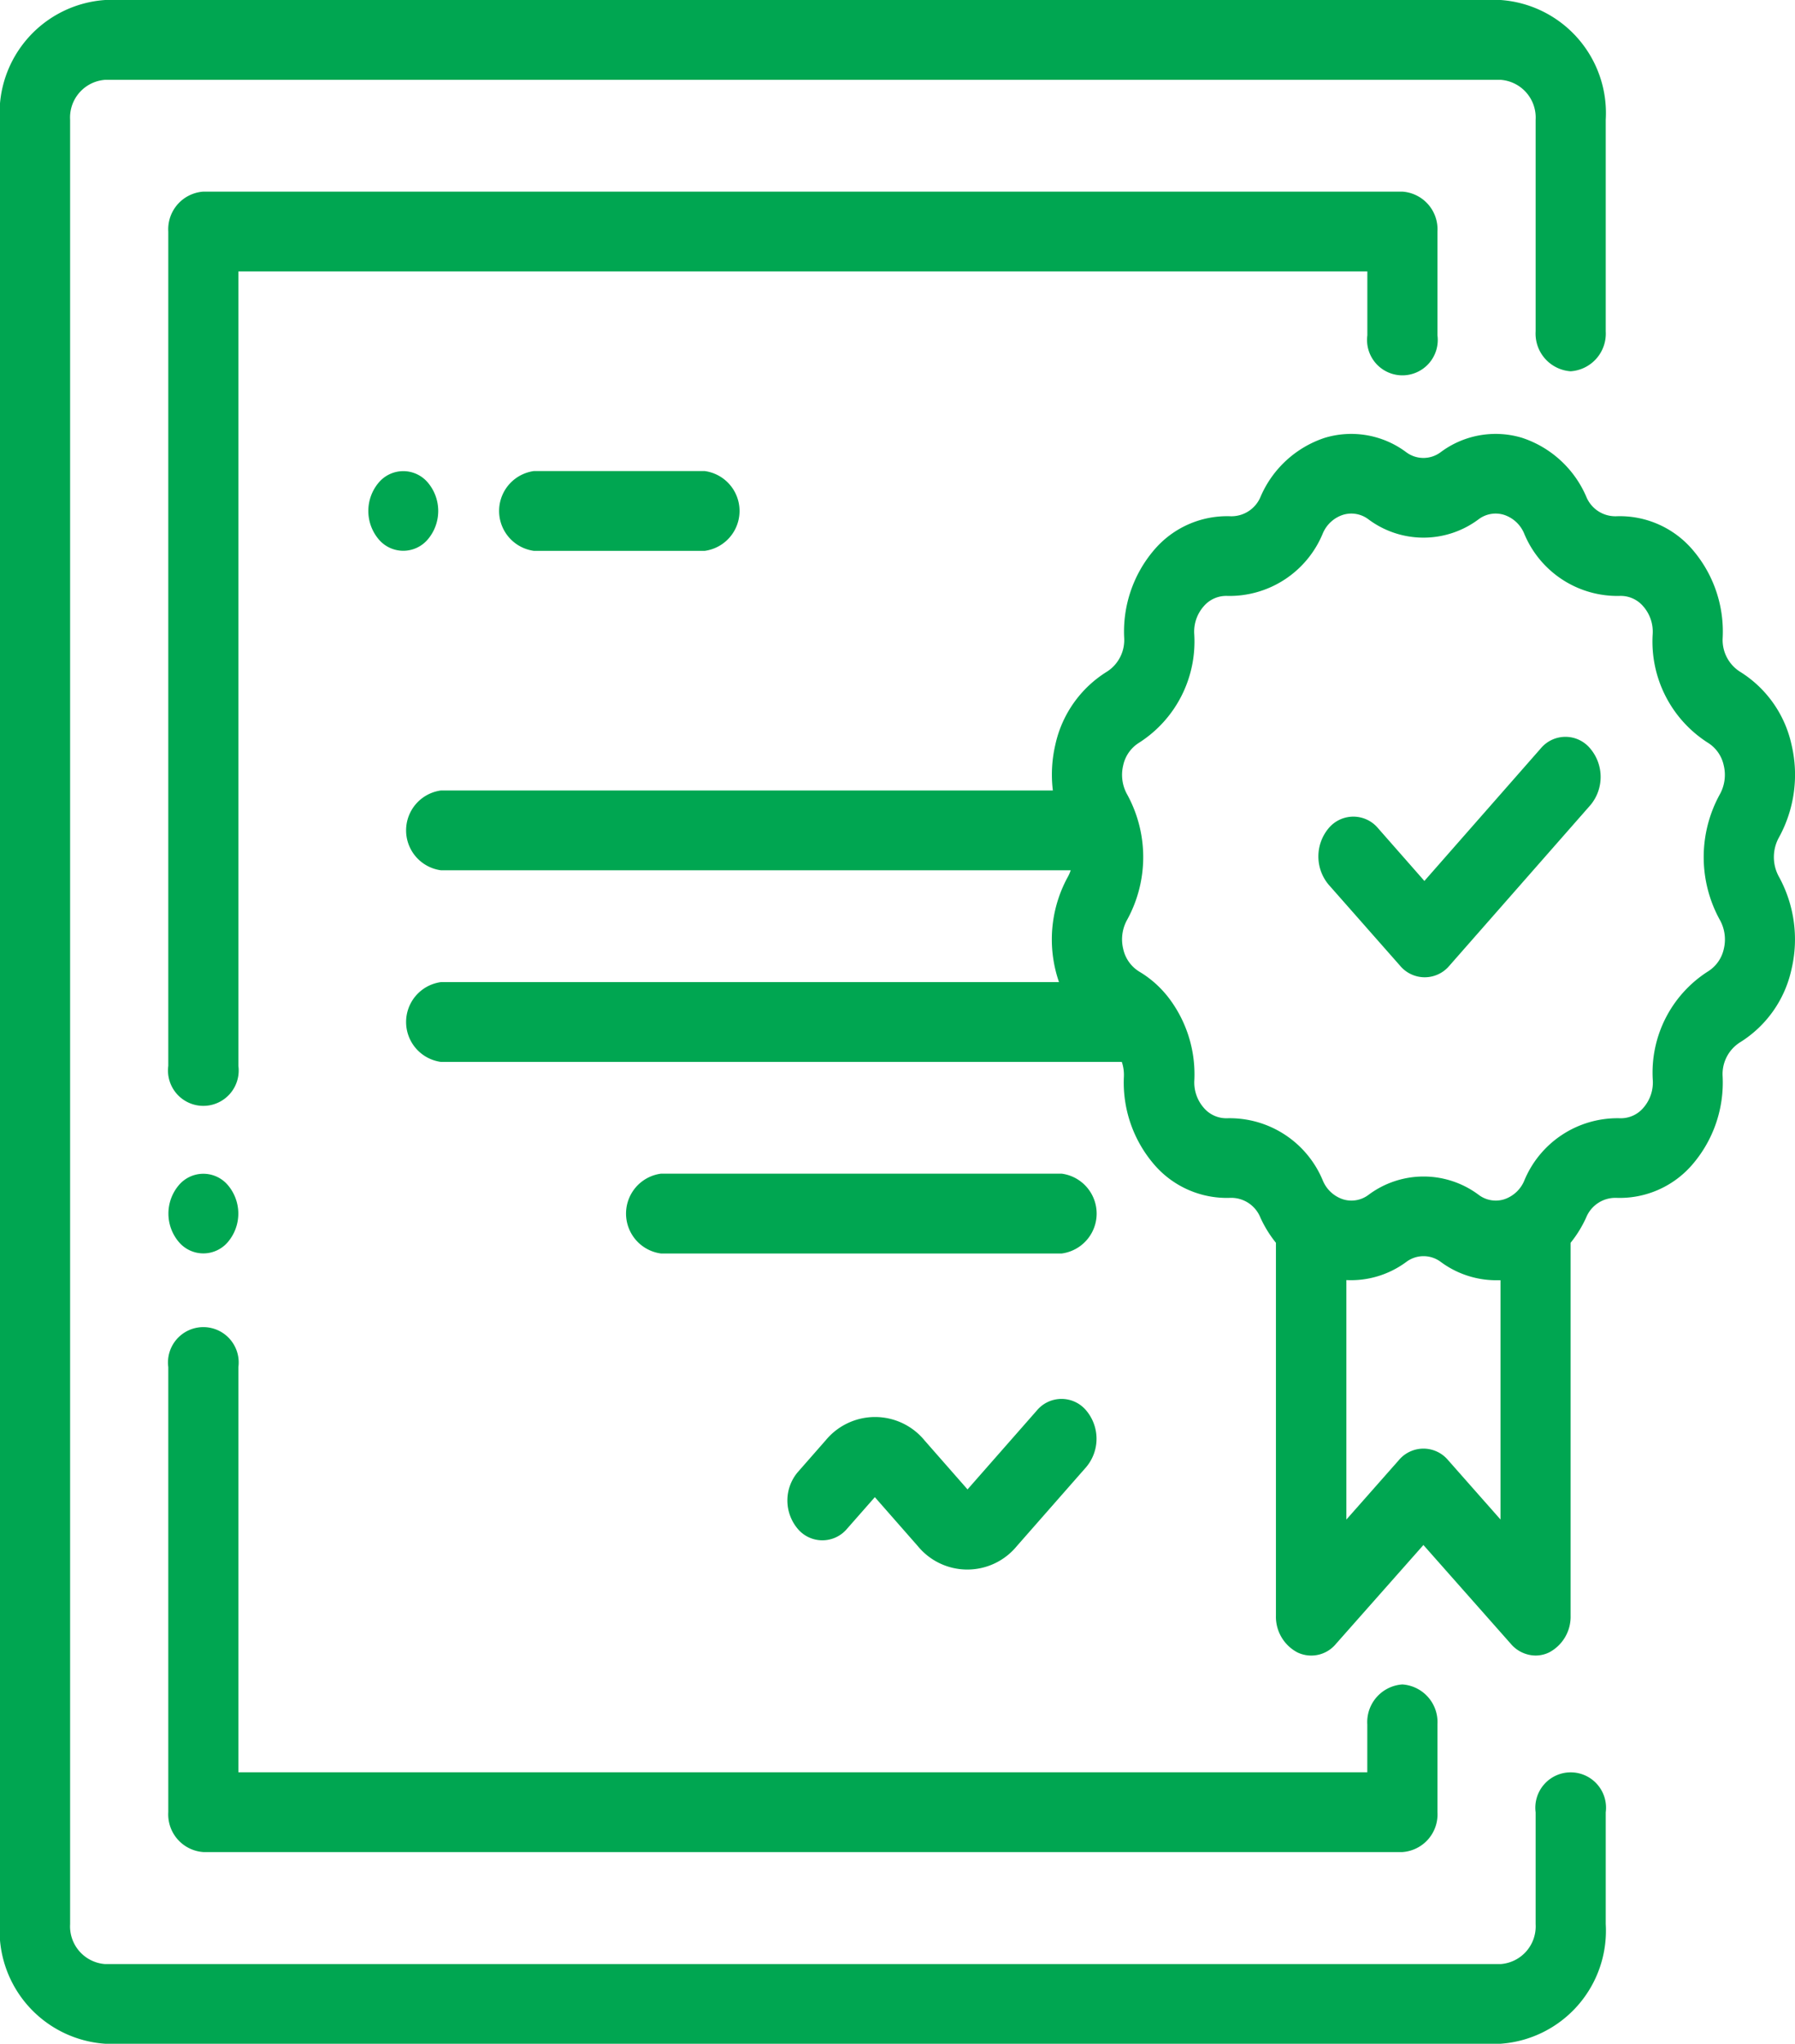 <svg xmlns="http://www.w3.org/2000/svg" width="32.693" height="37.203" viewBox="0 0 32.693 37.203">
  <g id="_001-certificate" data-name="001-certificate" transform="translate(0 0)">
    <g id="Group_70" data-name="Group 70">
      <g id="Group_69" data-name="Group 69">
        <path id="Path_277" data-name="Path 277" d="M28.611,6.758a.687.687,0,0,0,.639-.727V2.18A2.063,2.063,0,0,0,27.334,0H1.92A2.063,2.063,0,0,0,0,2.18V35.023A2.063,2.063,0,0,0,1.92,37.2H27.334a2.063,2.063,0,0,0,1.916-2.18V32.988a.644.644,0,1,0-1.277,0v2.035a.688.688,0,0,1-.639.727H1.92a.688.688,0,0,1-.639-.727V2.18a.688.688,0,0,1,.639-.727H27.334a.688.688,0,0,1,.639.727V6.031A.687.687,0,0,0,28.611,6.758Z" transform="translate(-0.004)" fill="#00a651"/>
      </g>
    </g>
    <g id="Group_72" data-name="Group 72" transform="translate(3.065 3.488)">
      <g id="Group_71" data-name="Group 71">
        <path id="Path_278" data-name="Path 278" d="M70.475,48H48.637a.687.687,0,0,0-.639.727V63.913a.644.644,0,1,0,1.277,0V49.453H69.837v1.163a.644.644,0,1,0,1.277,0V48.727A.687.687,0,0,0,70.475,48Z" transform="translate(-47.998 -48)" fill="#00a651"/>
      </g>
    </g>
    <g id="Group_74" data-name="Group 74" transform="translate(3.064 21.363)">
      <g id="Group_73" data-name="Group 73">
        <path id="Path_279" data-name="Path 279" d="M49.084,294.213a.585.585,0,0,0-.9,0,.8.8,0,0,0,0,1.027.585.585,0,0,0,.9,0,.8.8,0,0,0,0-1.027Z" transform="translate(-47.994 -294)" fill="#00a651"/>
      </g>
    </g>
    <g id="Group_76" data-name="Group 76" transform="translate(3.065 24.16)">
      <g id="Group_75" data-name="Group 75">
        <path id="Path_280" data-name="Path 280" d="M70.475,339a.687.687,0,0,0-.639.727v.872H49.275v-7.375a.644.644,0,1,0-1.277,0v8.1a.687.687,0,0,0,.639.727H70.475a.687.687,0,0,0,.639-.727v-1.6A.687.687,0,0,0,70.475,339Z" transform="translate(-47.998 -332.5)" fill="#00a651"/>
      </g>
    </g>
    <g id="Group_78" data-name="Group 78" transform="translate(14.345 25.461)">
      <g id="Group_77" data-name="Group 77">
        <path id="Path_281" data-name="Path 281" d="M230.1,350.619a.585.585,0,0,0-.9,0l-1.262,1.436-.784-.893a1.166,1.166,0,0,0-1.8,0l-.51.581a.8.8,0,0,0,0,1.028.586.586,0,0,0,.9,0l.506-.575.784.893a1.166,1.166,0,0,0,1.8,0l1.267-1.442A.8.8,0,0,0,230.1,350.619Z" transform="translate(-224.661 -350.406)" fill="#00a651"/>
      </g>
    </g>
    <g id="Group_80" data-name="Group 80" transform="translate(7.393 7.898)">
      <g id="Group_79" data-name="Group 79">
        <path id="Path_282" data-name="Path 282" d="M140.785,116.037a2.369,2.369,0,0,0,.23-1.688,2.087,2.087,0,0,0-.941-1.331.683.683,0,0,1-.313-.618,2.286,2.286,0,0,0-.542-1.593,1.744,1.744,0,0,0-1.4-.617.572.572,0,0,1-.543-.357,1.931,1.931,0,0,0-1.169-1.071,1.672,1.672,0,0,0-1.483.262.523.523,0,0,1-.627,0,1.672,1.672,0,0,0-1.483-.262,1.931,1.931,0,0,0-1.169,1.071.575.575,0,0,1-.543.357,1.745,1.745,0,0,0-1.4.617,2.286,2.286,0,0,0-.542,1.593.683.683,0,0,1-.313.618,2.087,2.087,0,0,0-.941,1.331,2.394,2.394,0,0,0-.045.832H116.417a.733.733,0,0,0,0,1.453h11.469a.694.694,0,0,1-.05.116,2.369,2.369,0,0,0-.23,1.688,2.287,2.287,0,0,0,.067.231H116.417a.733.733,0,0,0,0,1.453h12.4a.739.739,0,0,1,.038.264,2.286,2.286,0,0,0,.542,1.593,1.744,1.744,0,0,0,1.4.617.573.573,0,0,1,.543.357,2.132,2.132,0,0,0,.284.461V130.2a.734.734,0,0,0,.393.671.583.583,0,0,0,.7-.156l1.593-1.8,1.593,1.8a.6.6,0,0,0,.45.212.571.571,0,0,0,.245-.056.734.734,0,0,0,.393-.671v-6.786a2.13,2.13,0,0,0,.284-.461.575.575,0,0,1,.543-.357,1.743,1.743,0,0,0,1.4-.617,2.286,2.286,0,0,0,.542-1.593.683.683,0,0,1,.313-.618,2.087,2.087,0,0,0,.941-1.331,2.369,2.369,0,0,0-.23-1.688A.74.74,0,0,1,140.785,116.037Zm-5.07,12.415-.954-1.08a.585.585,0,0,0-.9,0l-.954,1.08v-4.359a1.694,1.694,0,0,0,1.092-.331.523.523,0,0,1,.627,0,1.7,1.7,0,0,0,1,.334c.029,0,.058,0,.088,0v4.36Zm4.067-10.39a.644.644,0,0,1-.294.416,2.184,2.184,0,0,0-1,1.976.7.7,0,0,1-.169.5.539.539,0,0,1-.437.193,1.837,1.837,0,0,0-1.737,1.141.6.6,0,0,1-.365.335.516.516,0,0,1-.464-.082,1.675,1.675,0,0,0-2.005,0,.516.516,0,0,1-.464.082.6.6,0,0,1-.366-.335,1.836,1.836,0,0,0-1.737-1.141.539.539,0,0,1-.437-.193.7.7,0,0,1-.169-.5,2.294,2.294,0,0,0-.505-1.547l-.031-.036a1.884,1.884,0,0,0-.466-.392.643.643,0,0,1-.294-.416.73.73,0,0,1,.072-.528,2.369,2.369,0,0,0,0-2.282.731.731,0,0,1-.072-.528.644.644,0,0,1,.294-.416,2.184,2.184,0,0,0,1-1.976.7.7,0,0,1,.169-.5.539.539,0,0,1,.437-.193,1.837,1.837,0,0,0,1.737-1.141.6.6,0,0,1,.366-.335.516.516,0,0,1,.464.082,1.675,1.675,0,0,0,2.005,0,.516.516,0,0,1,.464-.082.6.6,0,0,1,.365.335,1.837,1.837,0,0,0,1.737,1.141.539.539,0,0,1,.437.193.7.7,0,0,1,.169.5,2.184,2.184,0,0,0,1,1.976.643.643,0,0,1,.294.416.73.73,0,0,1-.072.528,2.369,2.369,0,0,0,0,2.282A.73.73,0,0,1,139.782,118.062Z" transform="translate(-115.778 -108.691)" fill="#00a651"/>
      </g>
    </g>
    <g id="Group_82" data-name="Group 82" transform="translate(24.005 13.41)">
      <g id="Group_81" data-name="Group 81">
        <path id="Path_283" data-name="Path 283" d="M380.895,184.77a.585.585,0,0,0-.9,0l-2.119,2.412-.844-.96a.586.586,0,0,0-.9,0,.8.8,0,0,0,0,1.028l1.3,1.474a.585.585,0,0,0,.9,0l2.571-2.926A.8.8,0,0,0,380.895,184.77Z" transform="translate(-375.938 -184.557)" fill="#00a651"/>
      </g>
    </g>
    <g id="Group_84" data-name="Group 84" transform="translate(6.705 8.574)">
      <g id="Group_83" data-name="Group 83">
        <path id="Path_284" data-name="Path 284" d="M106.094,118.213a.585.585,0,0,0-.9,0,.8.8,0,0,0,0,1.027.585.585,0,0,0,.9,0,.8.8,0,0,0,0-1.027Z" transform="translate(-105.004 -118)" fill="#00a651"/>
      </g>
    </g>
    <g id="Group_86" data-name="Group 86" transform="translate(9.088 8.574)">
      <g id="Group_85" data-name="Group 85">
        <path id="Path_285" data-name="Path 285" d="M146.076,118h-3.108a.733.733,0,0,0,0,1.453h3.108a.733.733,0,0,0,0-1.453Z" transform="translate(-142.33 -118)" fill="#00a651"/>
      </g>
    </g>
    <g id="Group_88" data-name="Group 88" transform="translate(11.399 21.363)">
      <g id="Group_87" data-name="Group 87">
        <path id="Path_286" data-name="Path 286" d="M186.455,294h-7.3a.733.733,0,0,0,0,1.453h7.3a.733.733,0,0,0,0-1.453Z" transform="translate(-178.516 -294)" fill="#00a651"/>
      </g>
    </g>
  </g>
</svg>
